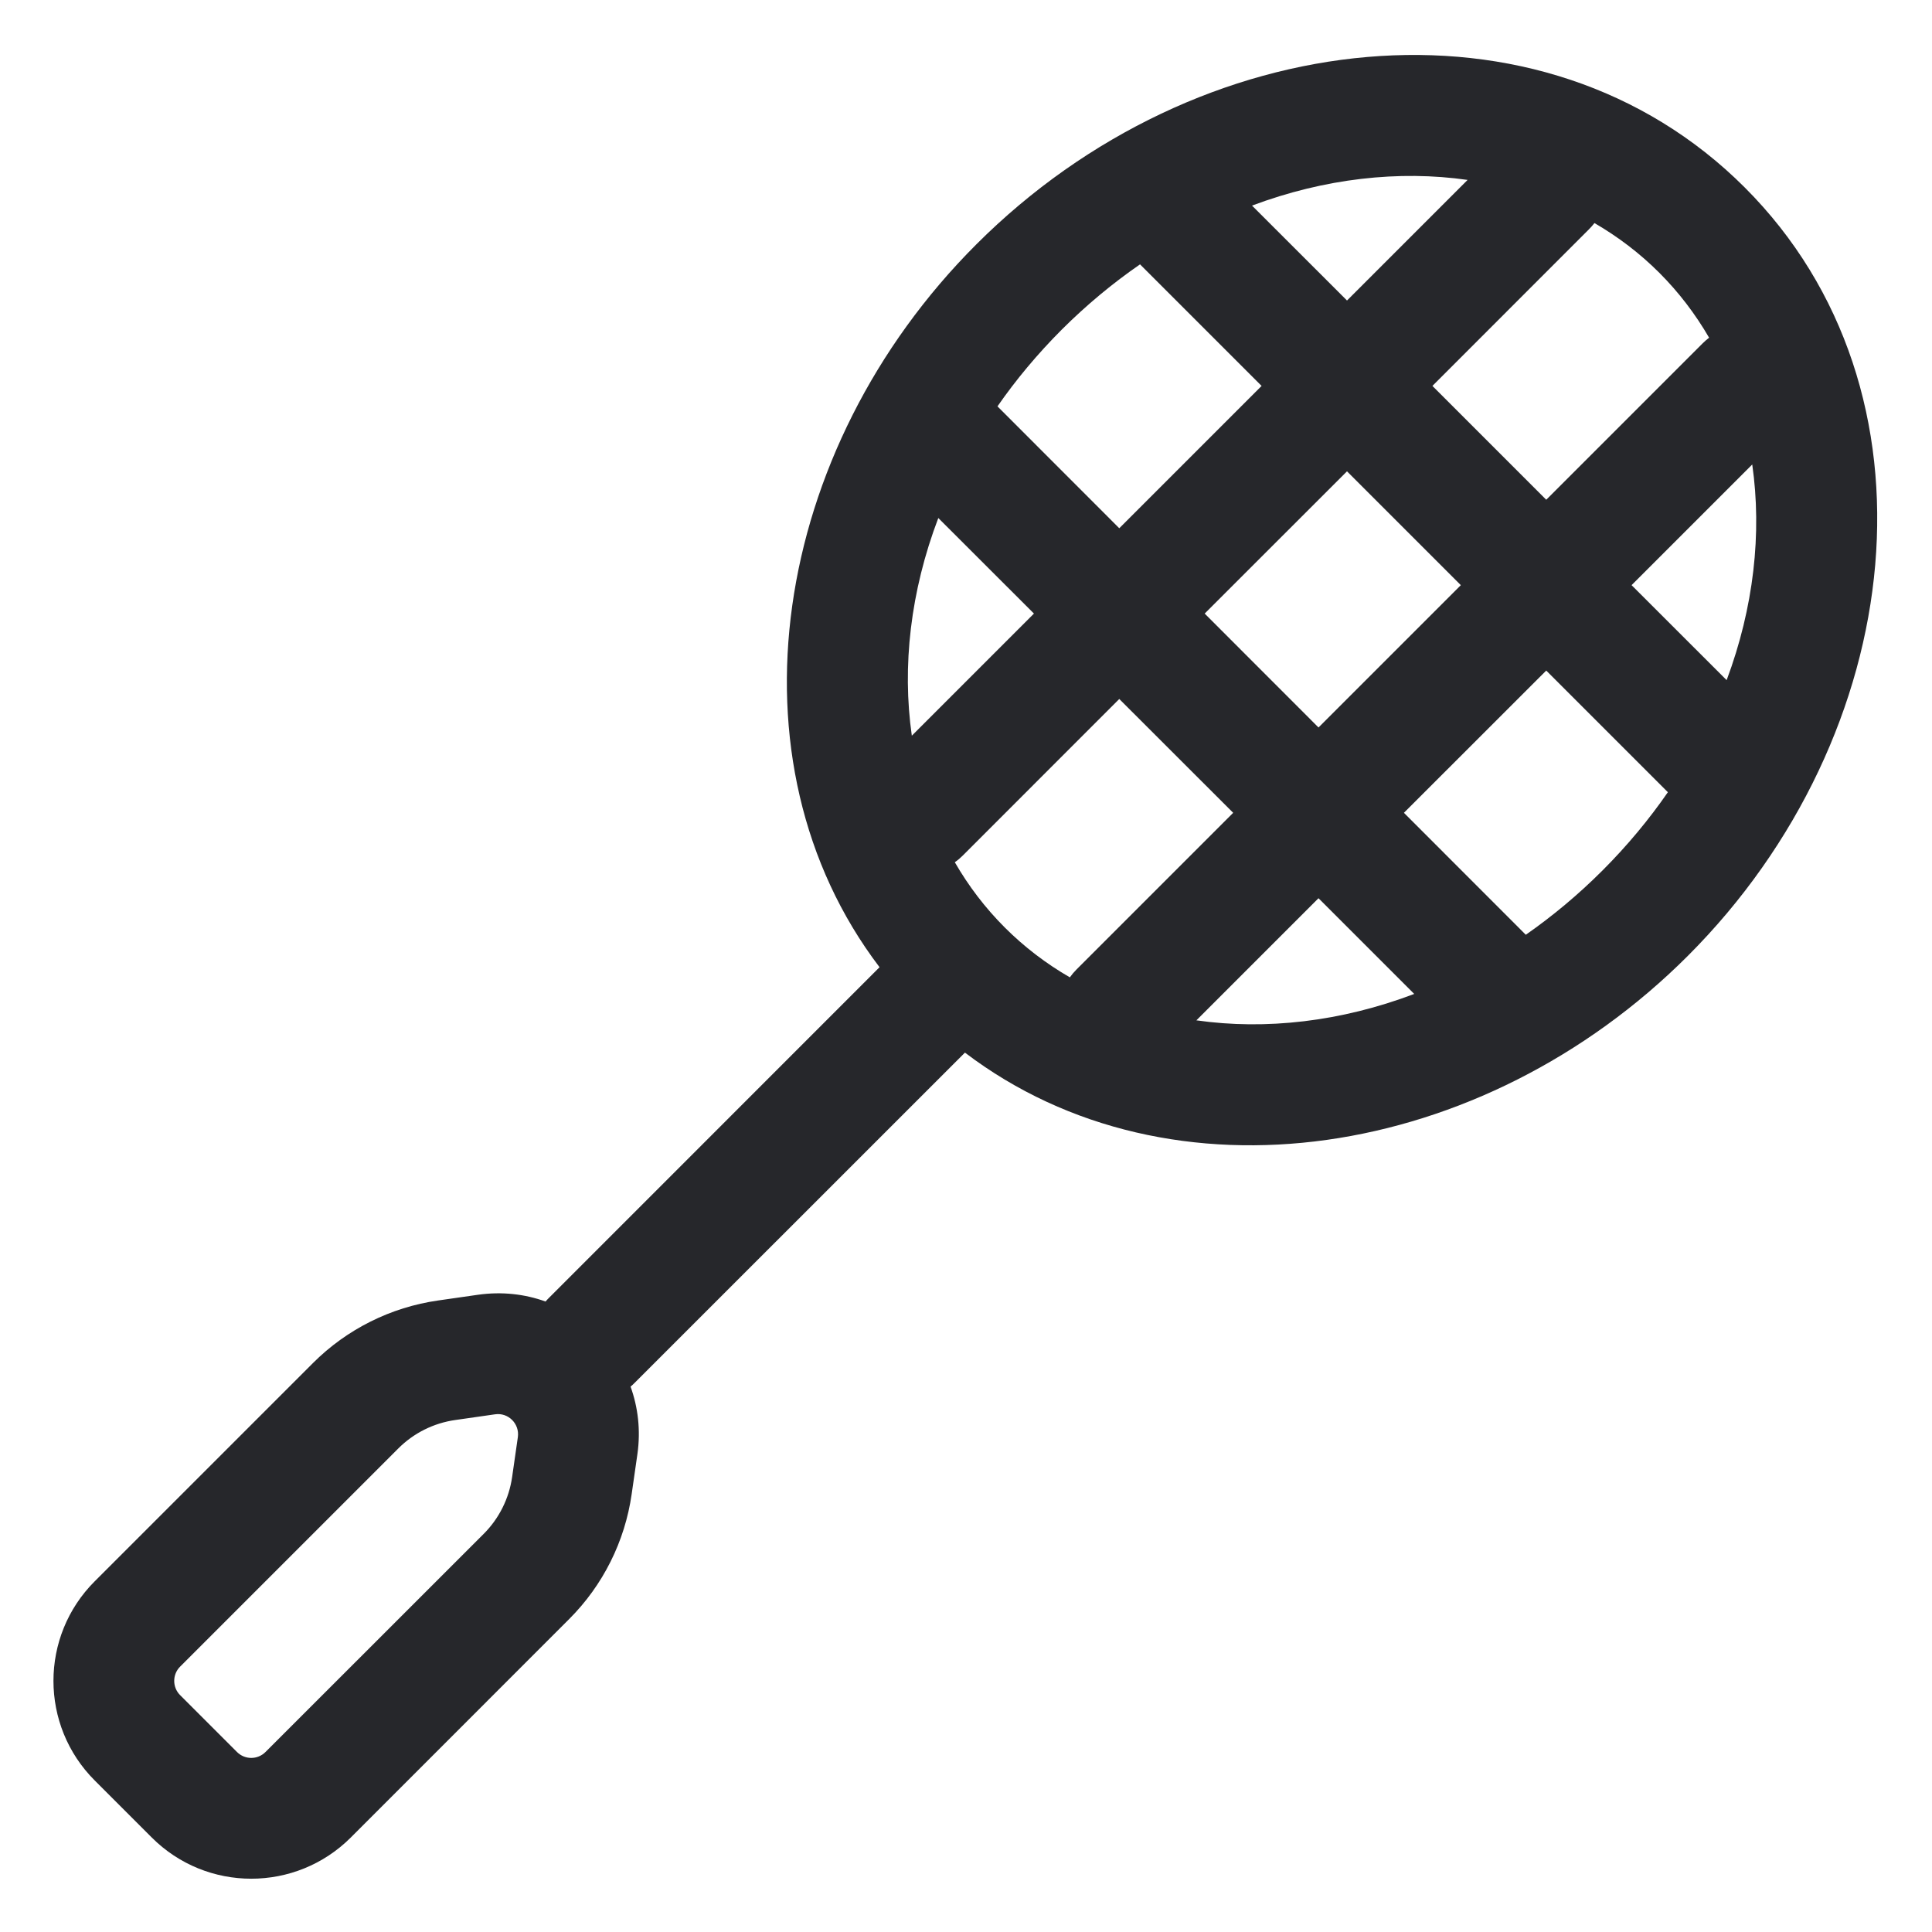 <svg width="24" height="24" viewBox="0 0 24 24" fill="none" xmlns="http://www.w3.org/2000/svg">
<g clip-path="url(#clip0_20067_1646)">
<path fill-rule="evenodd" clip-rule="evenodd" d="M14.162 3.284C13.824 3.517 13.498 3.787 13.188 4.096C12.886 4.399 12.62 4.718 12.391 5.048L13.904 6.562L15.672 4.794L14.162 3.284ZM15.553 2.554L16.733 3.733L18.231 2.235C17.378 2.113 16.454 2.216 15.553 2.554ZM19.807 2.771C19.786 2.798 19.763 2.824 19.738 2.849L17.794 4.794L19.208 6.208L21.152 4.264C21.177 4.239 21.204 4.216 21.231 4.195C21.061 3.902 20.855 3.631 20.613 3.389C20.371 3.147 20.1 2.941 19.807 2.771ZM21.767 5.77L20.268 7.269L21.449 8.449C21.786 7.548 21.889 6.623 21.767 5.77ZM20.719 9.841L19.208 8.33L17.44 10.097L18.954 11.612C19.284 11.382 19.604 11.116 19.906 10.814C20.215 10.505 20.486 10.178 20.719 9.841ZM17.568 12.347L16.379 11.158L14.862 12.675C15.724 12.798 16.658 12.692 17.568 12.347ZM13.29 12.141C13.315 12.106 13.343 12.073 13.374 12.042L15.319 10.097L13.904 8.683L11.96 10.628C11.929 10.659 11.896 10.687 11.861 10.711C12.031 11.006 12.238 11.278 12.481 11.521C12.724 11.764 12.996 11.971 13.29 12.141ZM11.327 9.139L12.844 7.622L11.656 6.435C11.31 7.344 11.204 8.278 11.327 9.139ZM14.965 7.622L16.379 9.037L18.147 7.269L16.733 5.855L14.965 7.622ZM12.128 3.036C14.873 0.291 19.153 -0.192 21.674 2.329C24.194 4.849 23.711 9.13 20.967 11.874C18.418 14.423 14.545 15.021 11.987 13.076L7.885 17.177C7.869 17.194 7.851 17.21 7.833 17.225C7.926 17.482 7.96 17.768 7.918 18.064L7.847 18.559C7.763 19.148 7.49 19.694 7.069 20.114L4.359 22.825C3.675 23.509 2.567 23.509 1.884 22.825L1.177 22.118C0.493 21.435 0.493 20.326 1.177 19.643L3.887 16.933C4.308 16.512 4.854 16.239 5.443 16.155L5.938 16.084C6.234 16.042 6.52 16.075 6.777 16.168C6.792 16.151 6.808 16.133 6.825 16.117L10.926 12.015C8.981 9.457 9.579 5.584 12.128 3.036ZM6.15 17.569L5.655 17.64C5.387 17.678 5.139 17.802 4.948 17.993L2.237 20.704C2.14 20.801 2.14 20.96 2.237 21.057L2.944 21.764C3.042 21.862 3.2 21.862 3.298 21.764L6.009 19.054C6.2 18.863 6.324 18.614 6.362 18.347L6.433 17.852C6.456 17.687 6.315 17.545 6.15 17.569Z" fill="#26272B"/>
</g>
<defs>
<clipPath id="clip0_20067_1646">
<rect width="24" height="24" fill="white"/>
</clipPath>
</defs>
</svg>
